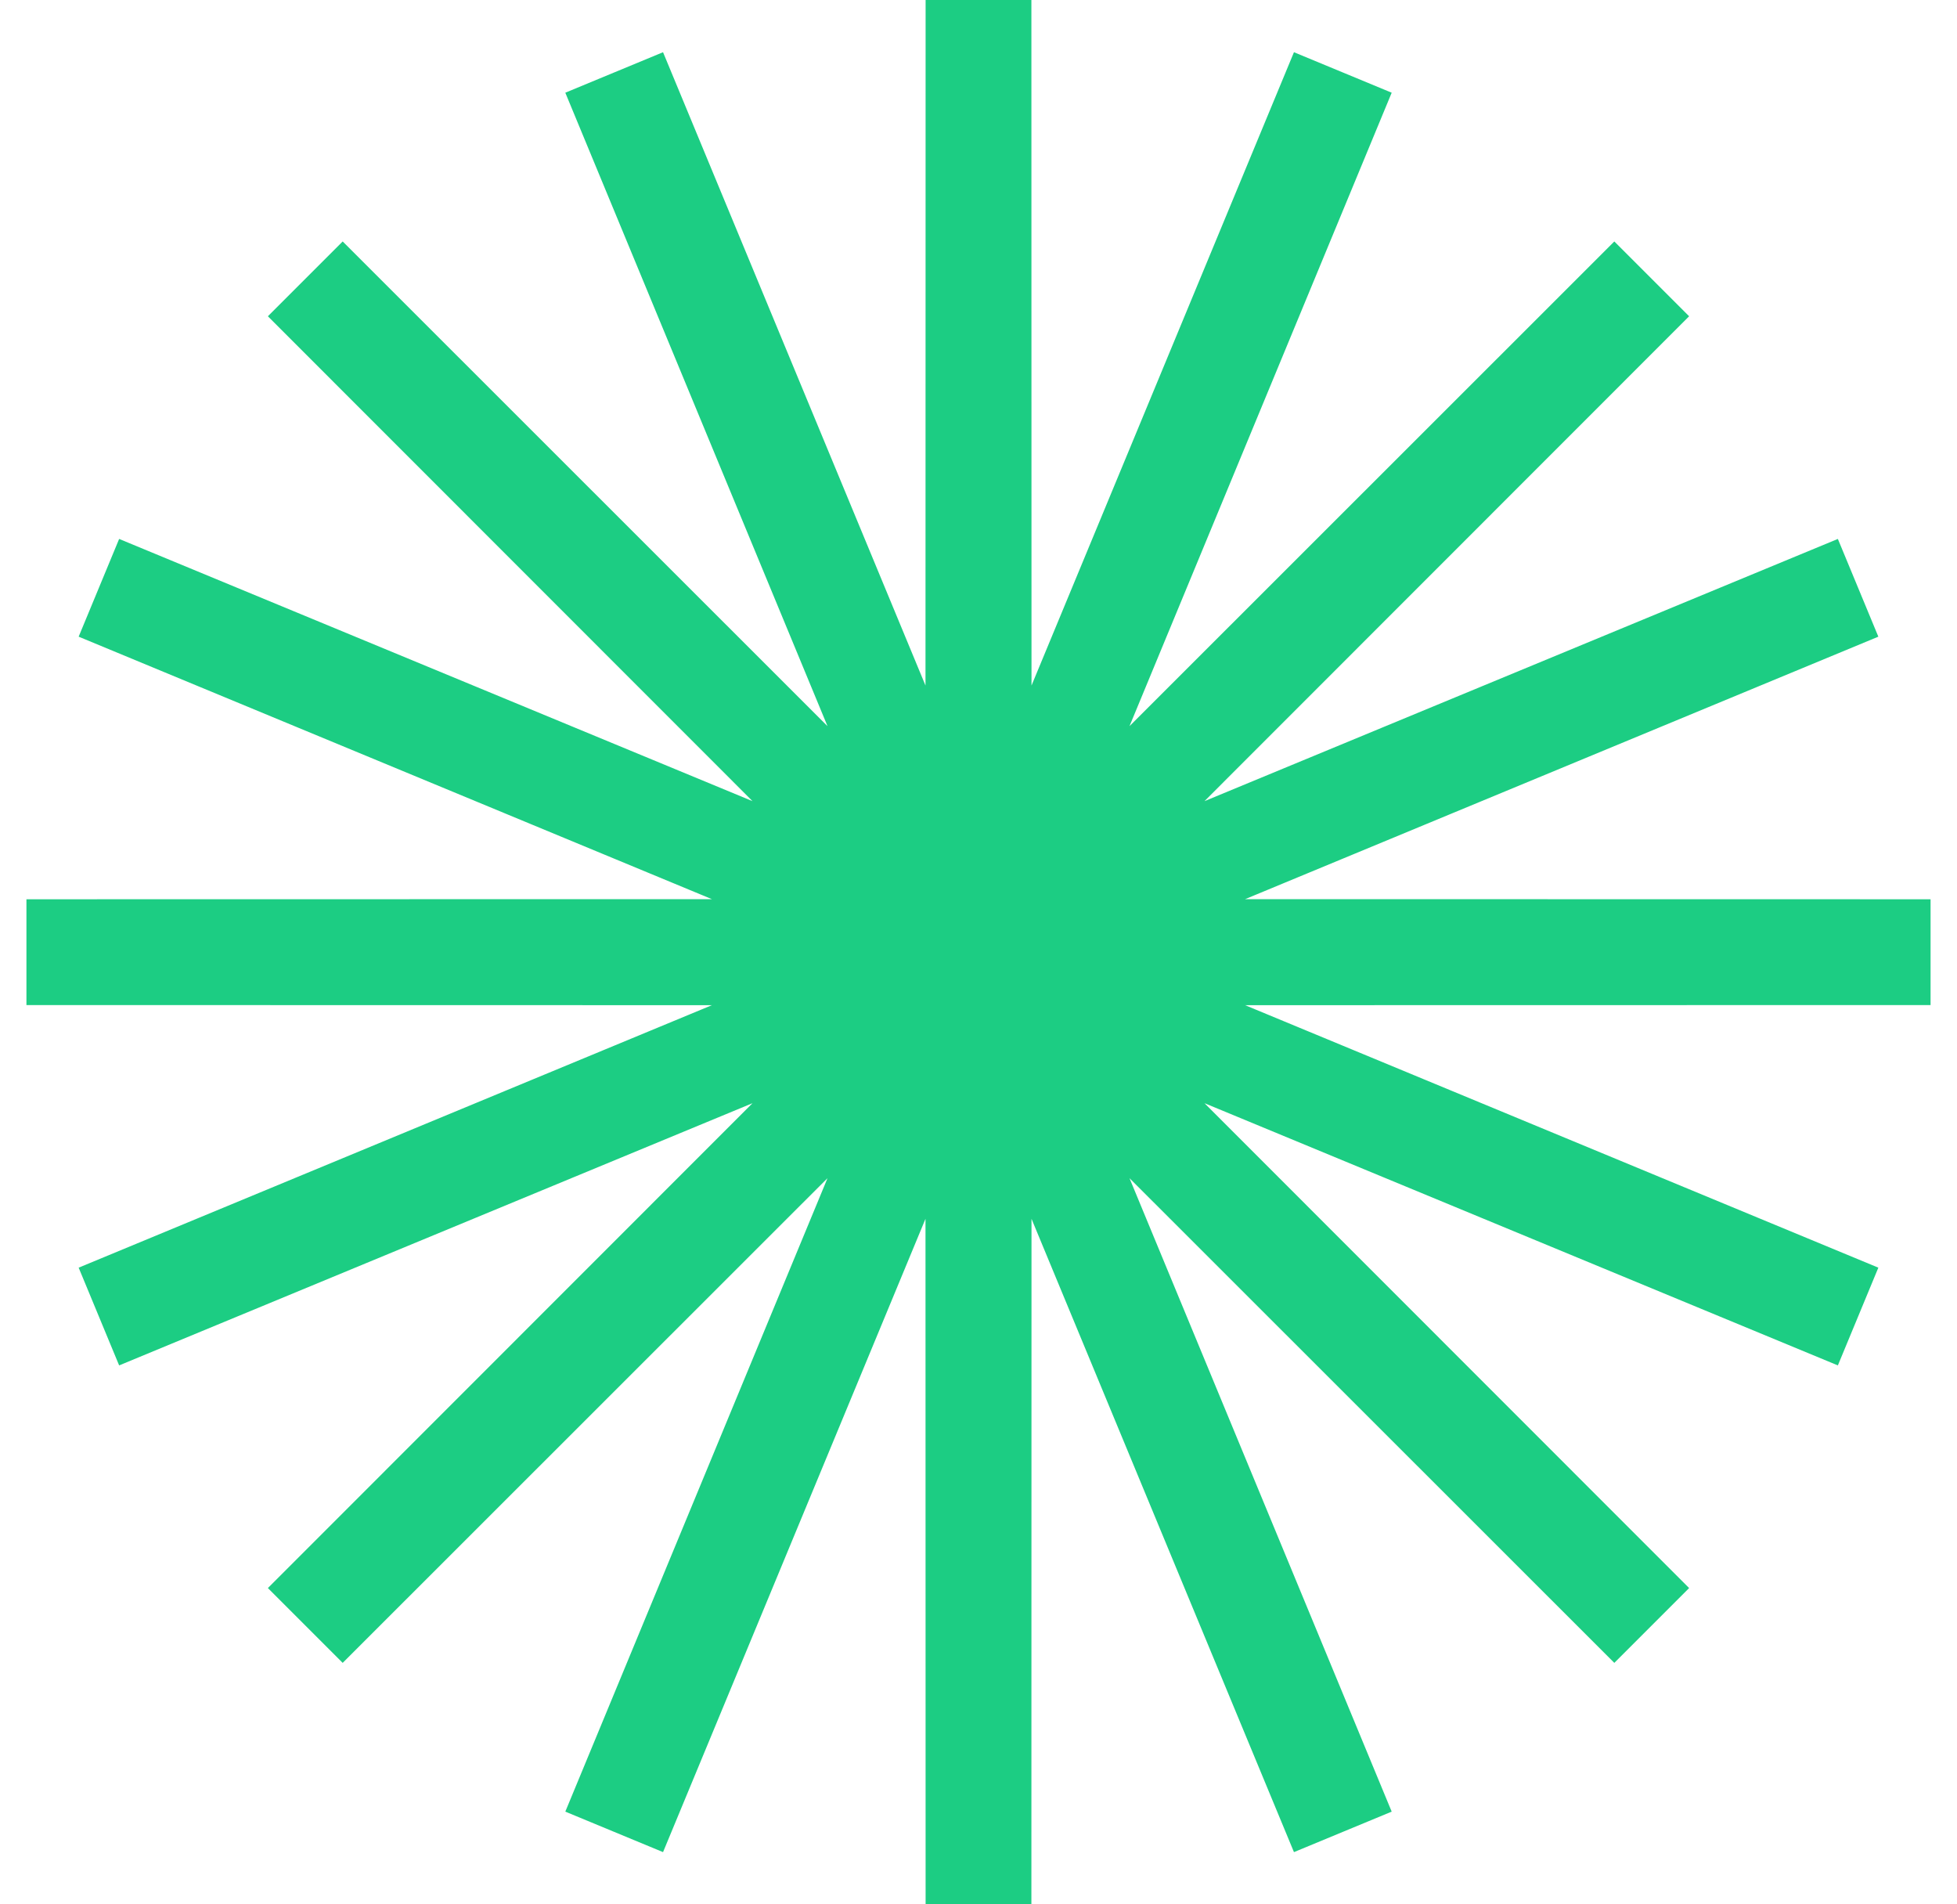 <svg width="37" height="36" viewBox="0 0 37 36" fill="none" xmlns="http://www.w3.org/2000/svg">
<path d="M18.5 0L18.503 17.982L25.388 1.37L18.51 17.985L31.228 5.272L18.515 17.99L35.13 11.112L18.518 17.997L36.5 18L18.518 18.003L35.13 24.888L18.515 18.01L31.228 30.728L18.51 18.015L25.388 34.63L18.503 18.018L18.5 36L18.497 18.018L11.612 34.63L18.49 18.015L5.772 30.728L18.485 18.01L1.87 24.888L18.482 18.003L0.5 18L18.482 17.997L1.87 11.112L18.485 17.99L5.772 5.272L18.49 17.985L11.612 1.37L18.497 17.982L18.5 0Z" stroke="#1CCD83" stroke-width="2"/>
</svg>
